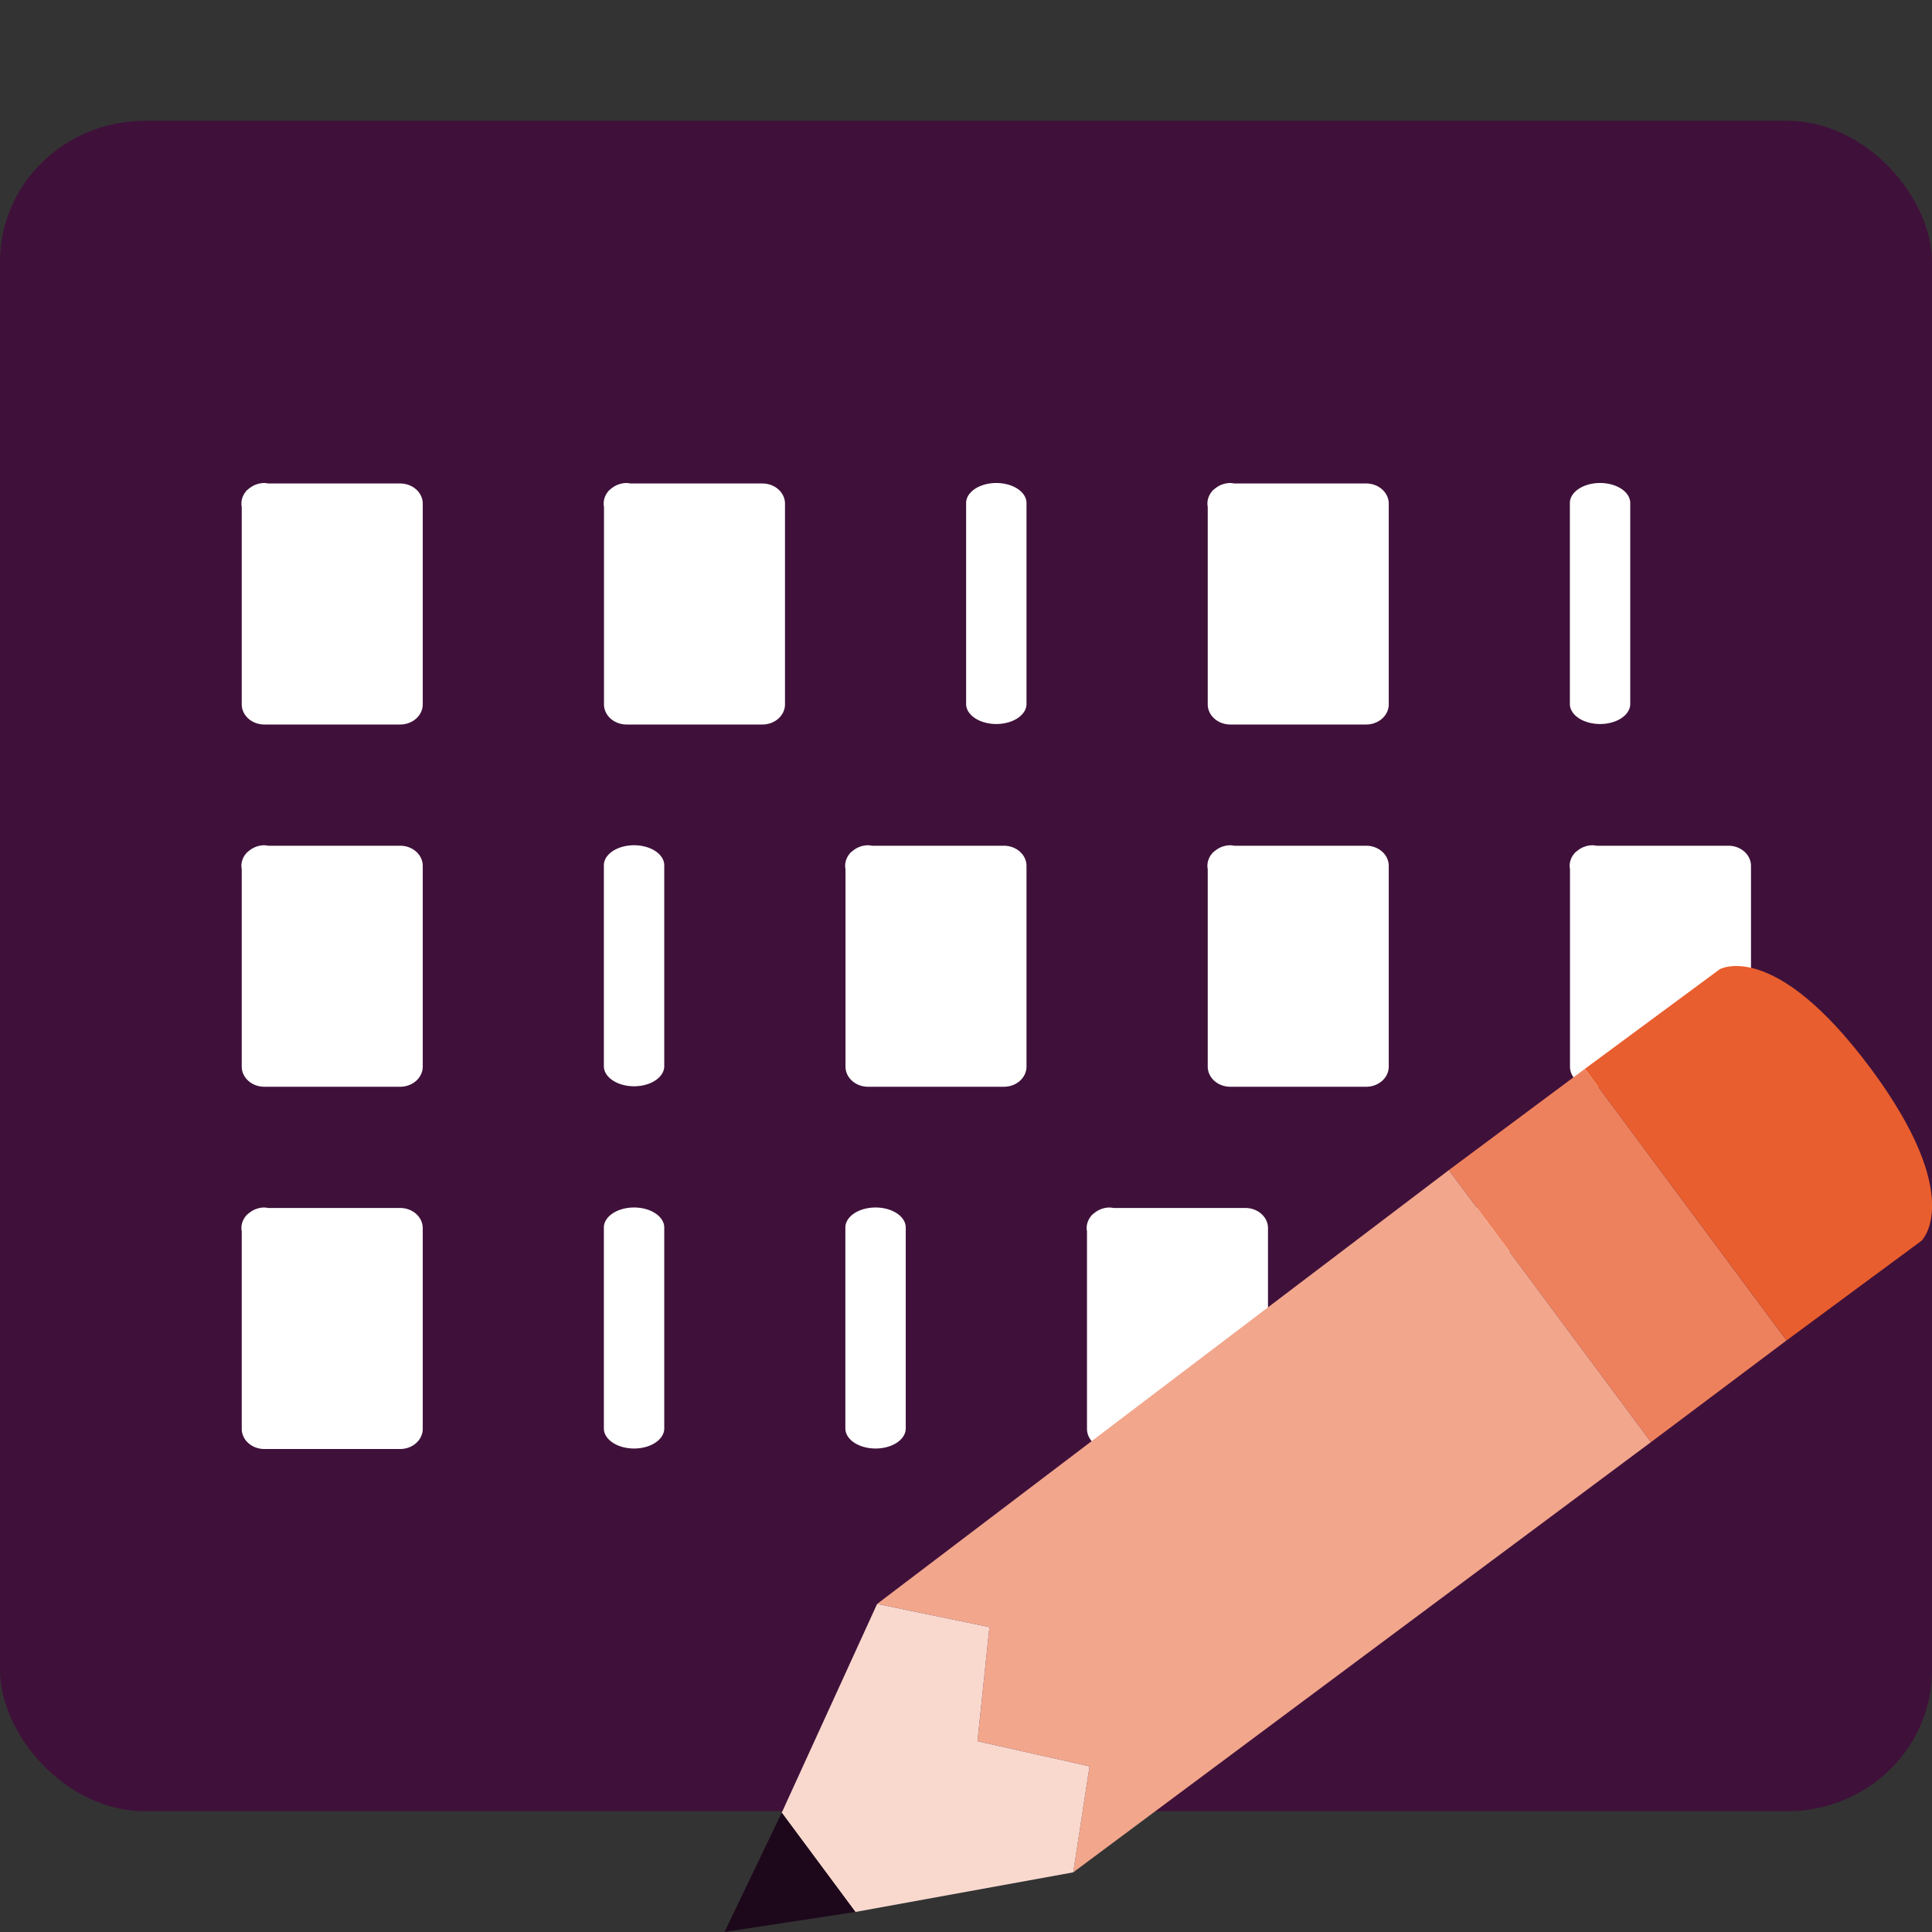 <svg xmlns="http://www.w3.org/2000/svg" width="16" height="16" version="1">
 <rect width="100%" height="100%" fill="#333333" stroke="none"/>
 <rect style="fill:#3f113a" width="16" height="14" x="0" y="1" rx="1.2" ry="1.167"/>
 <path style="fill:#ffffff" d="m 2.188,4 a 0.187,0.167 0 0 0 -0.119,0.041 0.187,0.167 0 0 0 -0.008,0.006 0.187,0.167 0 0 0 -0.006,0.004 0.187,0.167 0 0 0 0,0.002 0.187,0.167 0 0 0 -0.014,0.01 0.187,0.167 0 0 0 0,0.002 0.187,0.167 0 0 0 -0.039,0.133 V 5.834 A 0.187,0.167 0 0 0 2.19,6 h 1.123 a 0.187,0.167 0 0 0 0.188,-0.166 V 4.17 a 0.187,0.167 0 0 0 -0.188,-0.166 H 2.221 A 0.187,0.167 0 0 0 2.188,4 Z m 3,0 a 0.187,0.167 0 0 0 -0.119,0.041 0.187,0.167 0 0 0 -0.008,0.006 0.187,0.167 0 0 0 -0.006,0.004 0.187,0.167 0 0 0 0,0.002 0.187,0.167 0 0 0 -0.014,0.01 0.187,0.167 0 0 0 0,0.002 0.187,0.167 0 0 0 -0.039,0.133 V 5.834 A 0.187,0.167 0 0 0 5.19,6 h 1.123 a 0.187,0.167 0 0 0 0.188,-0.166 V 4.17 a 0.187,0.167 0 0 0 -0.188,-0.166 H 5.221 A 0.187,0.167 0 0 0 5.188,4 Z M 8.247,4 A 0.25,0.166 0 0 0 8.001,4.17 v 1.66 a 0.25,0.166 0 1 0 0.5,0 V 4.17 A 0.25,0.166 0 0 0 8.247,4 Z m 1.941,0 a 0.187,0.167 0 0 0 -0.119,0.041 0.187,0.167 0 0 0 -0.008,0.006 0.187,0.167 0 0 0 -0.006,0.004 0.187,0.167 0 0 0 0,0.002 0.187,0.167 0 0 0 -0.014,0.01 0.187,0.167 0 0 0 0,0.002 0.187,0.167 0 0 0 -0.039,0.133 V 5.834 A 0.187,0.167 0 0 0 10.19,6 h 1.123 a 0.187,0.167 0 0 0 0.188,-0.166 V 4.17 a 0.187,0.167 0 0 0 -0.188,-0.166 H 10.221 A 0.187,0.167 0 0 0 10.188,4 Z m 3.059,0 a 0.25,0.166 0 0 0 -0.246,0.17 v 1.66 a 0.25,0.166 0 1 0 0.5,0 V 4.17 A 0.25,0.166 0 0 0 13.247,4 Z M 2.188,7 a 0.187,0.167 0 0 0 -0.119,0.041 0.187,0.167 0 0 0 -0.008,0.006 0.187,0.167 0 0 0 -0.006,0.004 0.187,0.167 0 0 0 0,0.002 0.187,0.167 0 0 0 -0.014,0.01 0.187,0.167 0 0 0 0,0.002 0.187,0.167 0 0 0 -0.039,0.133 V 8.834 A 0.187,0.167 0 0 0 2.19,9 h 1.123 a 0.187,0.167 0 0 0 0.188,-0.166 V 7.17 a 0.187,0.167 0 0 0 -0.188,-0.166 H 2.221 A 0.187,0.167 0 0 0 2.188,7 Z M 5.247,7 A 0.25,0.166 0 0 0 5.001,7.17 v 1.66 a 0.25,0.166 0 1 0 0.5,0 V 7.17 A 0.25,0.166 0 0 0 5.247,7 Z m 1.941,0 a 0.187,0.167 0 0 0 -0.119,0.041 0.187,0.167 0 0 0 -0.008,0.006 0.187,0.167 0 0 0 -0.006,0.004 0.187,0.167 0 0 0 0,0.002 0.187,0.167 0 0 0 -0.014,0.01 0.187,0.167 0 0 0 0,0.002 0.187,0.167 0 0 0 -0.039,0.133 V 8.834 A 0.187,0.167 0 0 0 7.19,9 h 1.123 a 0.187,0.167 0 0 0 0.188,-0.166 V 7.17 a 0.187,0.167 0 0 0 -0.188,-0.166 H 7.221 A 0.187,0.167 0 0 0 7.188,7 Z m 3,0 a 0.187,0.167 0 0 0 -0.119,0.041 0.187,0.167 0 0 0 -0.008,0.006 0.187,0.167 0 0 0 -0.006,0.004 0.187,0.167 0 0 0 0,0.002 0.187,0.167 0 0 0 -0.014,0.01 0.187,0.167 0 0 0 0,0.002 0.187,0.167 0 0 0 -0.039,0.133 V 8.834 A 0.187,0.167 0 0 0 10.19,9 h 1.123 a 0.187,0.167 0 0 0 0.188,-0.166 V 7.17 a 0.187,0.167 0 0 0 -0.188,-0.166 H 10.221 A 0.187,0.167 0 0 0 10.188,7 Z m 3,0 a 0.187,0.167 0 0 0 -0.119,0.041 0.187,0.167 0 0 0 -0.008,0.006 0.187,0.167 0 0 0 -0.006,0.004 0.187,0.167 0 0 0 0,0.002 0.187,0.167 0 0 0 -0.014,0.01 0.187,0.167 0 0 0 0,0.002 0.187,0.167 0 0 0 -0.039,0.133 V 8.834 A 0.187,0.167 0 0 0 13.19,9 h 1.123 a 0.187,0.167 0 0 0 0.188,-0.166 V 7.17 a 0.187,0.167 0 0 0 -0.188,-0.166 H 13.221 A 0.187,0.167 0 0 0 13.188,7 Z M 2.188,10 a 0.187,0.167 0 0 0 -0.119,0.041 0.187,0.167 0 0 0 -0.008,0.006 0.187,0.167 0 0 0 -0.006,0.004 0.187,0.167 0 0 0 0,0.002 0.187,0.167 0 0 0 -0.014,0.01 0.187,0.167 0 0 0 0,0.002 0.187,0.167 0 0 0 -0.039,0.133 v 1.637 A 0.187,0.167 0 0 0 2.19,12 h 1.123 a 0.187,0.167 0 0 0 0.188,-0.166 v -1.664 a 0.187,0.167 0 0 0 -0.188,-0.166 H 2.221 A 0.187,0.167 0 0 0 2.188,10 Z m 3.059,0 a 0.25,0.166 0 0 0 -0.246,0.17 v 1.66 a 0.25,0.166 0 1 0 0.5,0 V 10.17 A 0.25,0.166 0 0 0 5.247,10 Z m 2,0 a 0.25,0.166 0 0 0 -0.246,0.17 v 1.66 a 0.25,0.166 0 1 0 0.5,0 V 10.17 A 0.25,0.166 0 0 0 7.247,10 Z m 1.941,0 a 0.187,0.167 0 0 0 -0.119,0.041 0.187,0.167 0 0 0 -0.008,0.006 0.187,0.167 0 0 0 -0.006,0.004 0.187,0.167 0 0 0 0,0.002 0.187,0.167 0 0 0 -0.014,0.01 0.187,0.167 0 0 0 0,0.002 0.187,0.167 0 0 0 -0.039,0.133 v 1.637 A 0.187,0.167 0 0 0 9.19,12 h 1.123 a 0.187,0.167 0 0 0 0.188,-0.166 v -1.664 a 0.187,0.167 0 0 0 -0.188,-0.166 H 9.221 A 0.187,0.167 0 0 0 9.188,10 Z m 3.059,0 a 0.25,0.166 0 0 0 -0.246,0.17 v 1.66 a 0.25,0.166 0 1 0 0.5,0 V 10.17 A 0.25,0.166 0 0 0 12.247,10 Z"/>
 <path style="fill:#e95e2e" d="m 13.125,8.852 1.117,-0.825 c 0,0 0.447,-0.257 1.246,0.816 l 1.9e-5,-1.99e-5 c 5.72e-4,7.636e-4 0.001,0.001 0.002,0.002 2.19e-4,2.8e-4 4.28e-4,5.454e-4 6.06e-4,8.363e-4 v 0 c 0.797,1.075 0.422,1.43 0.422,1.43 l -1.117,0.825 z"/>
 <path style="fill:#ee815d" d="M 13.125,8.852 11.999,9.69 13.673,11.943 14.795,11.101 Z"/>
 <path style="fill:#f2a68c" d="m 11.999,9.69 1.674,2.253 L 8.888,15.506 9.023,14.628 8.095,14.42 8.194,13.475 7.264,13.283 Z"/>
 <path style="fill:#f9d9ce" d="M 7.264,13.283 8.194,13.475 8.095,14.42 9.023,14.628 8.888,15.506 7.084,15.834 6.474,15.012 Z"/>
 <path style="fill:#1d081b" d="M 7.084,15.834 6.474,15.012 6,16 Z"/>
</svg>
